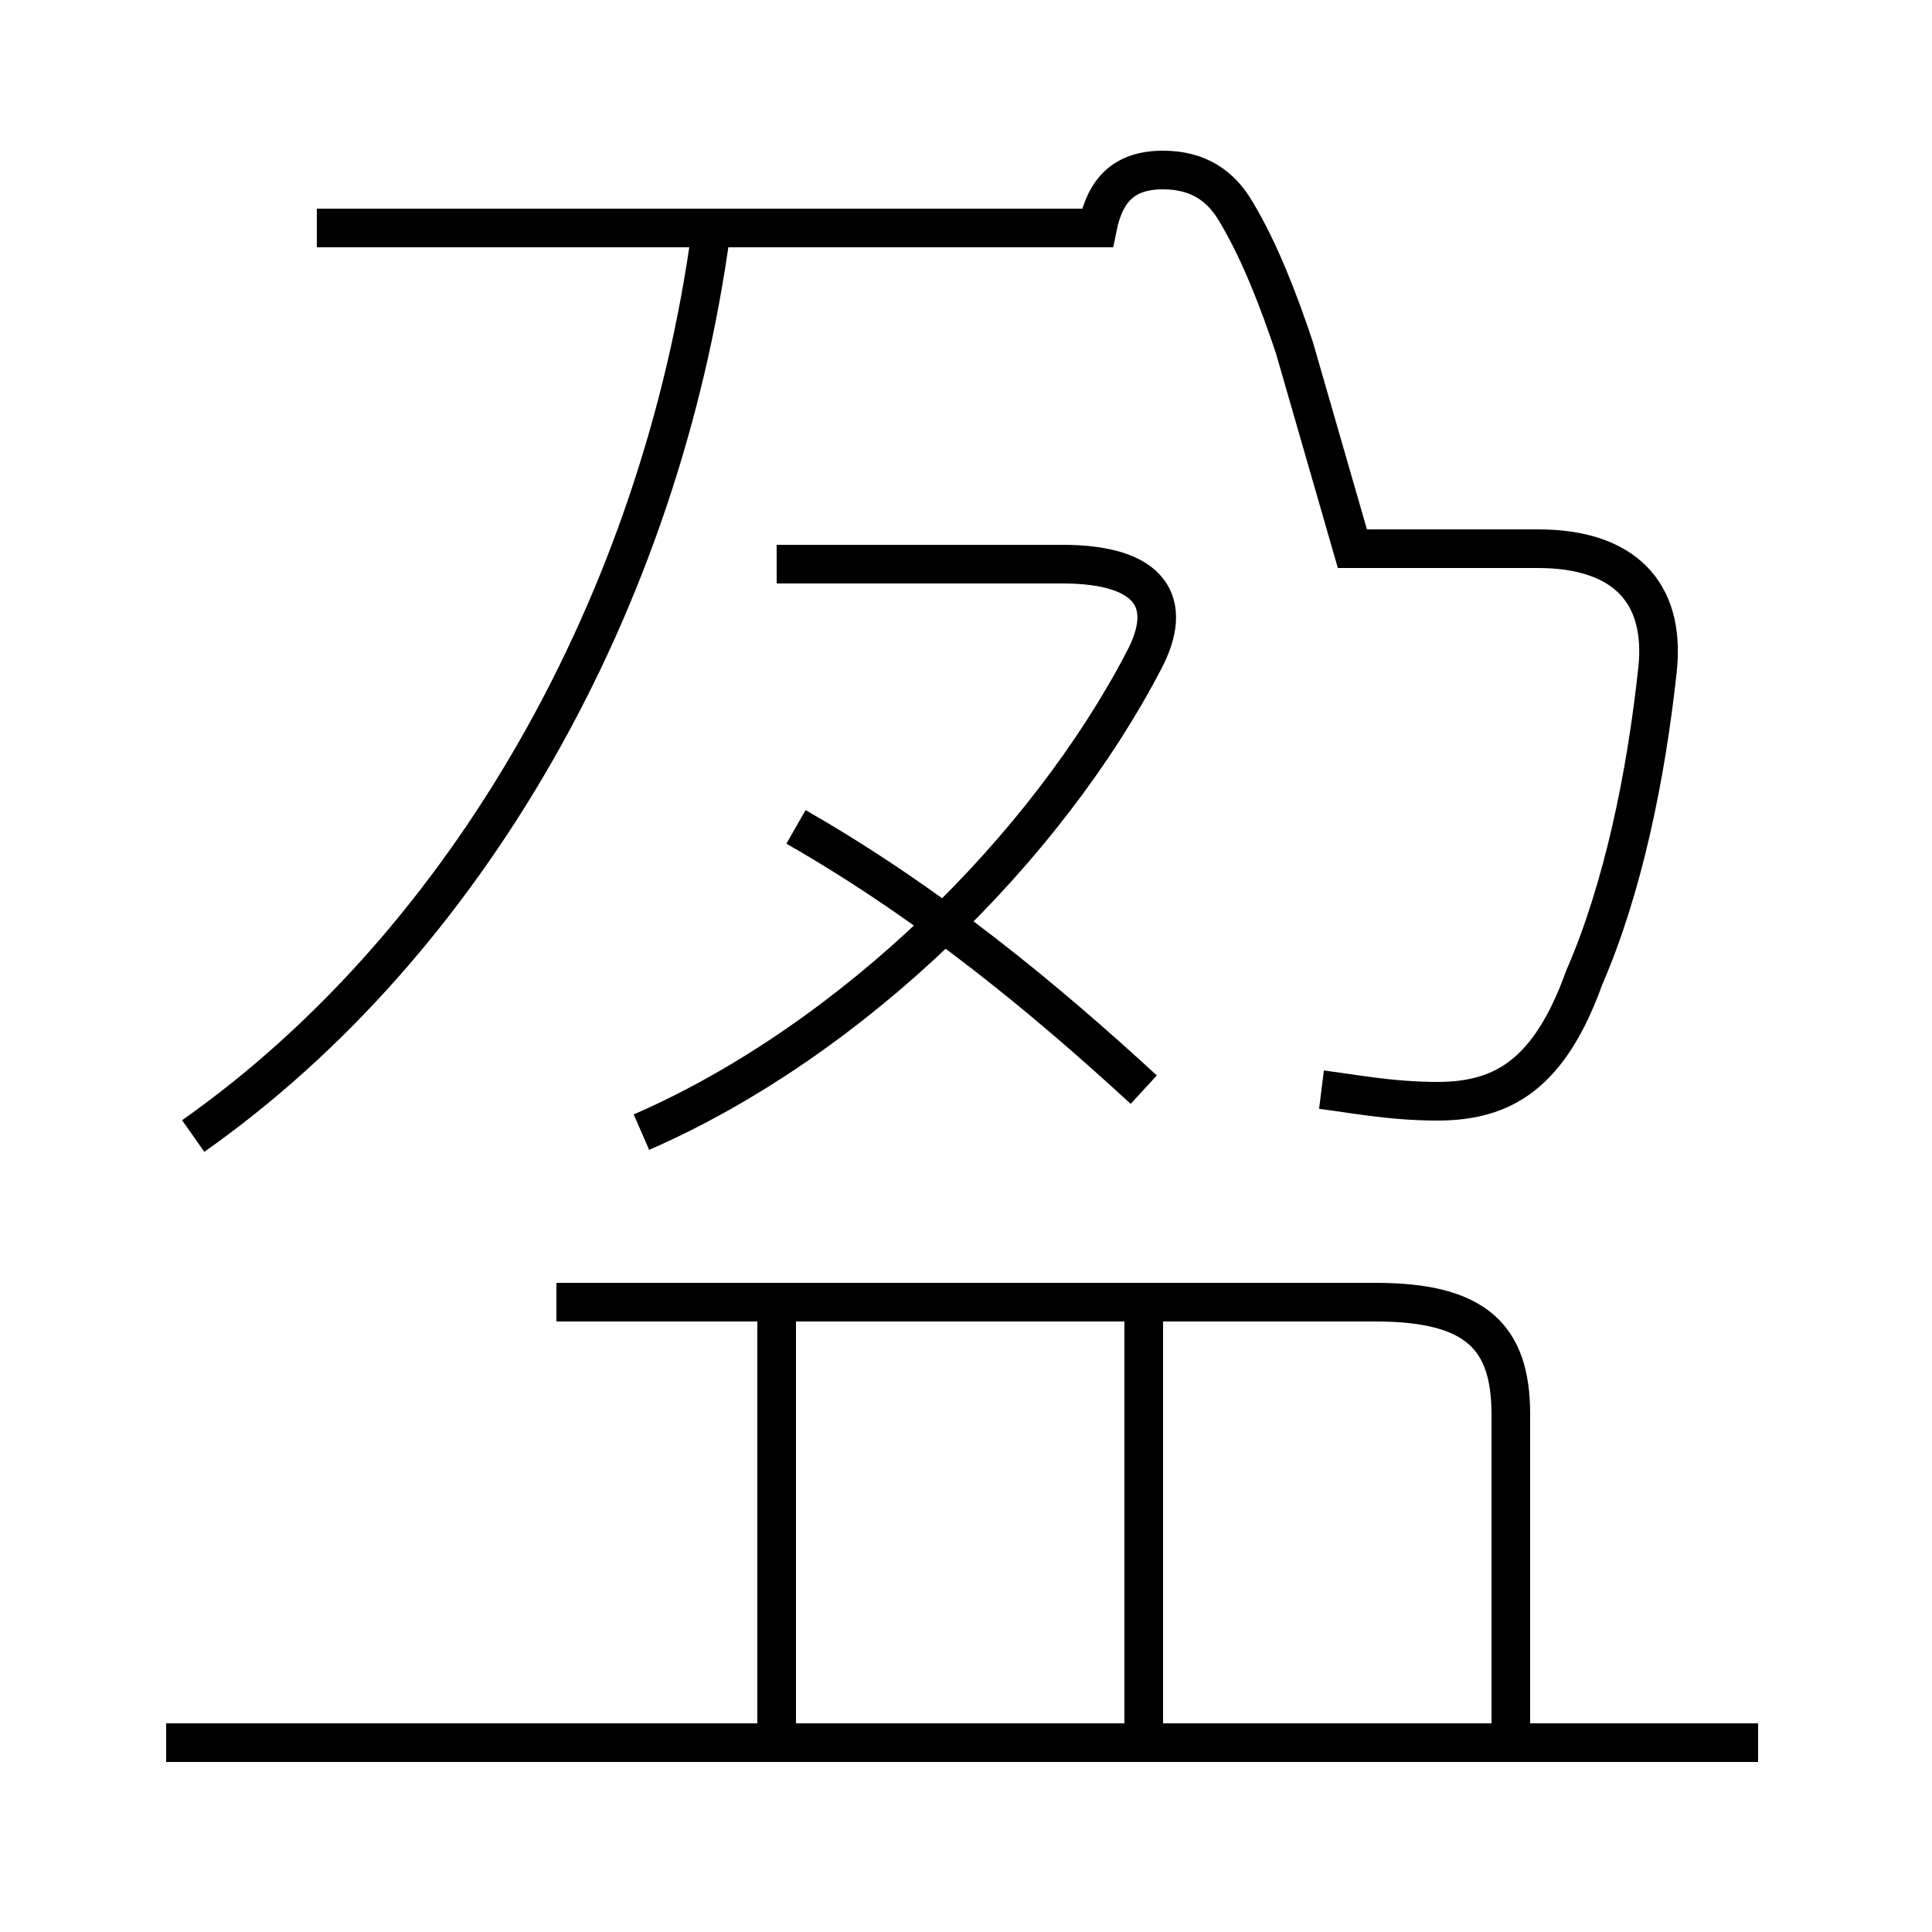 <?xml version='1.0' encoding='utf8'?>
<svg viewBox="0.0 -6.0 50.0 50.0" version="1.1" xmlns="http://www.w3.org/2000/svg">
<rect x="0.0" y="-6.0" width="50.0" height="50.0" fill="#808080" stroke="none"/>
<rect x="-1000" y="-1000" width="2000" height="2000" stroke="white" fill="white"/>
<g style="fill:white;stroke:#000000;  stroke-width:1">
<path d="M 5.0 -14.6 C 12.1 -19.6 17.1 -28.4 18.4 -38.0 M 20.1 0.8 L 20.1 -9.8 M 45.5 1.1 L 4.3 1.1 M 14.4 -10.3 L 35.6 -10.3 C 38.2 -10.3 39.1 -9.4 39.1 -7.4 L 39.1 1.1 M 29.6 1.1 L 29.6 -9.8 M 16.6 -14.7 C 22.1 -17.1 27.1 -22.1 29.6 -26.9 C 30.4 -28.4 29.8 -29.4 27.5 -29.4 L 20.1 -29.4 M 20.6 -22.6 C 24.1 -20.6 27.1 -18.1 29.6 -15.8 M 34.2 -15.8 C 35.0 -15.7 36.0 -15.5 37.2 -15.5 C 38.9 -15.5 40.1 -16.2 41.0 -18.7 C 42.0 -21.0 42.6 -23.9 42.9 -26.7 C 43.1 -28.7 42.0 -29.8 39.8 -29.8 L 35.0 -29.8 L 33.5 -35.0 C 33.1 -36.2 32.6 -37.5 32.0 -38.5 C 31.6 -39.2 31.0 -39.6 30.1 -39.6 C 29.1 -39.6 28.6 -39.1 28.4 -38.1 L 8.2 -38.1" transform="translate(0.0 38.0)" />
</g>
</svg>